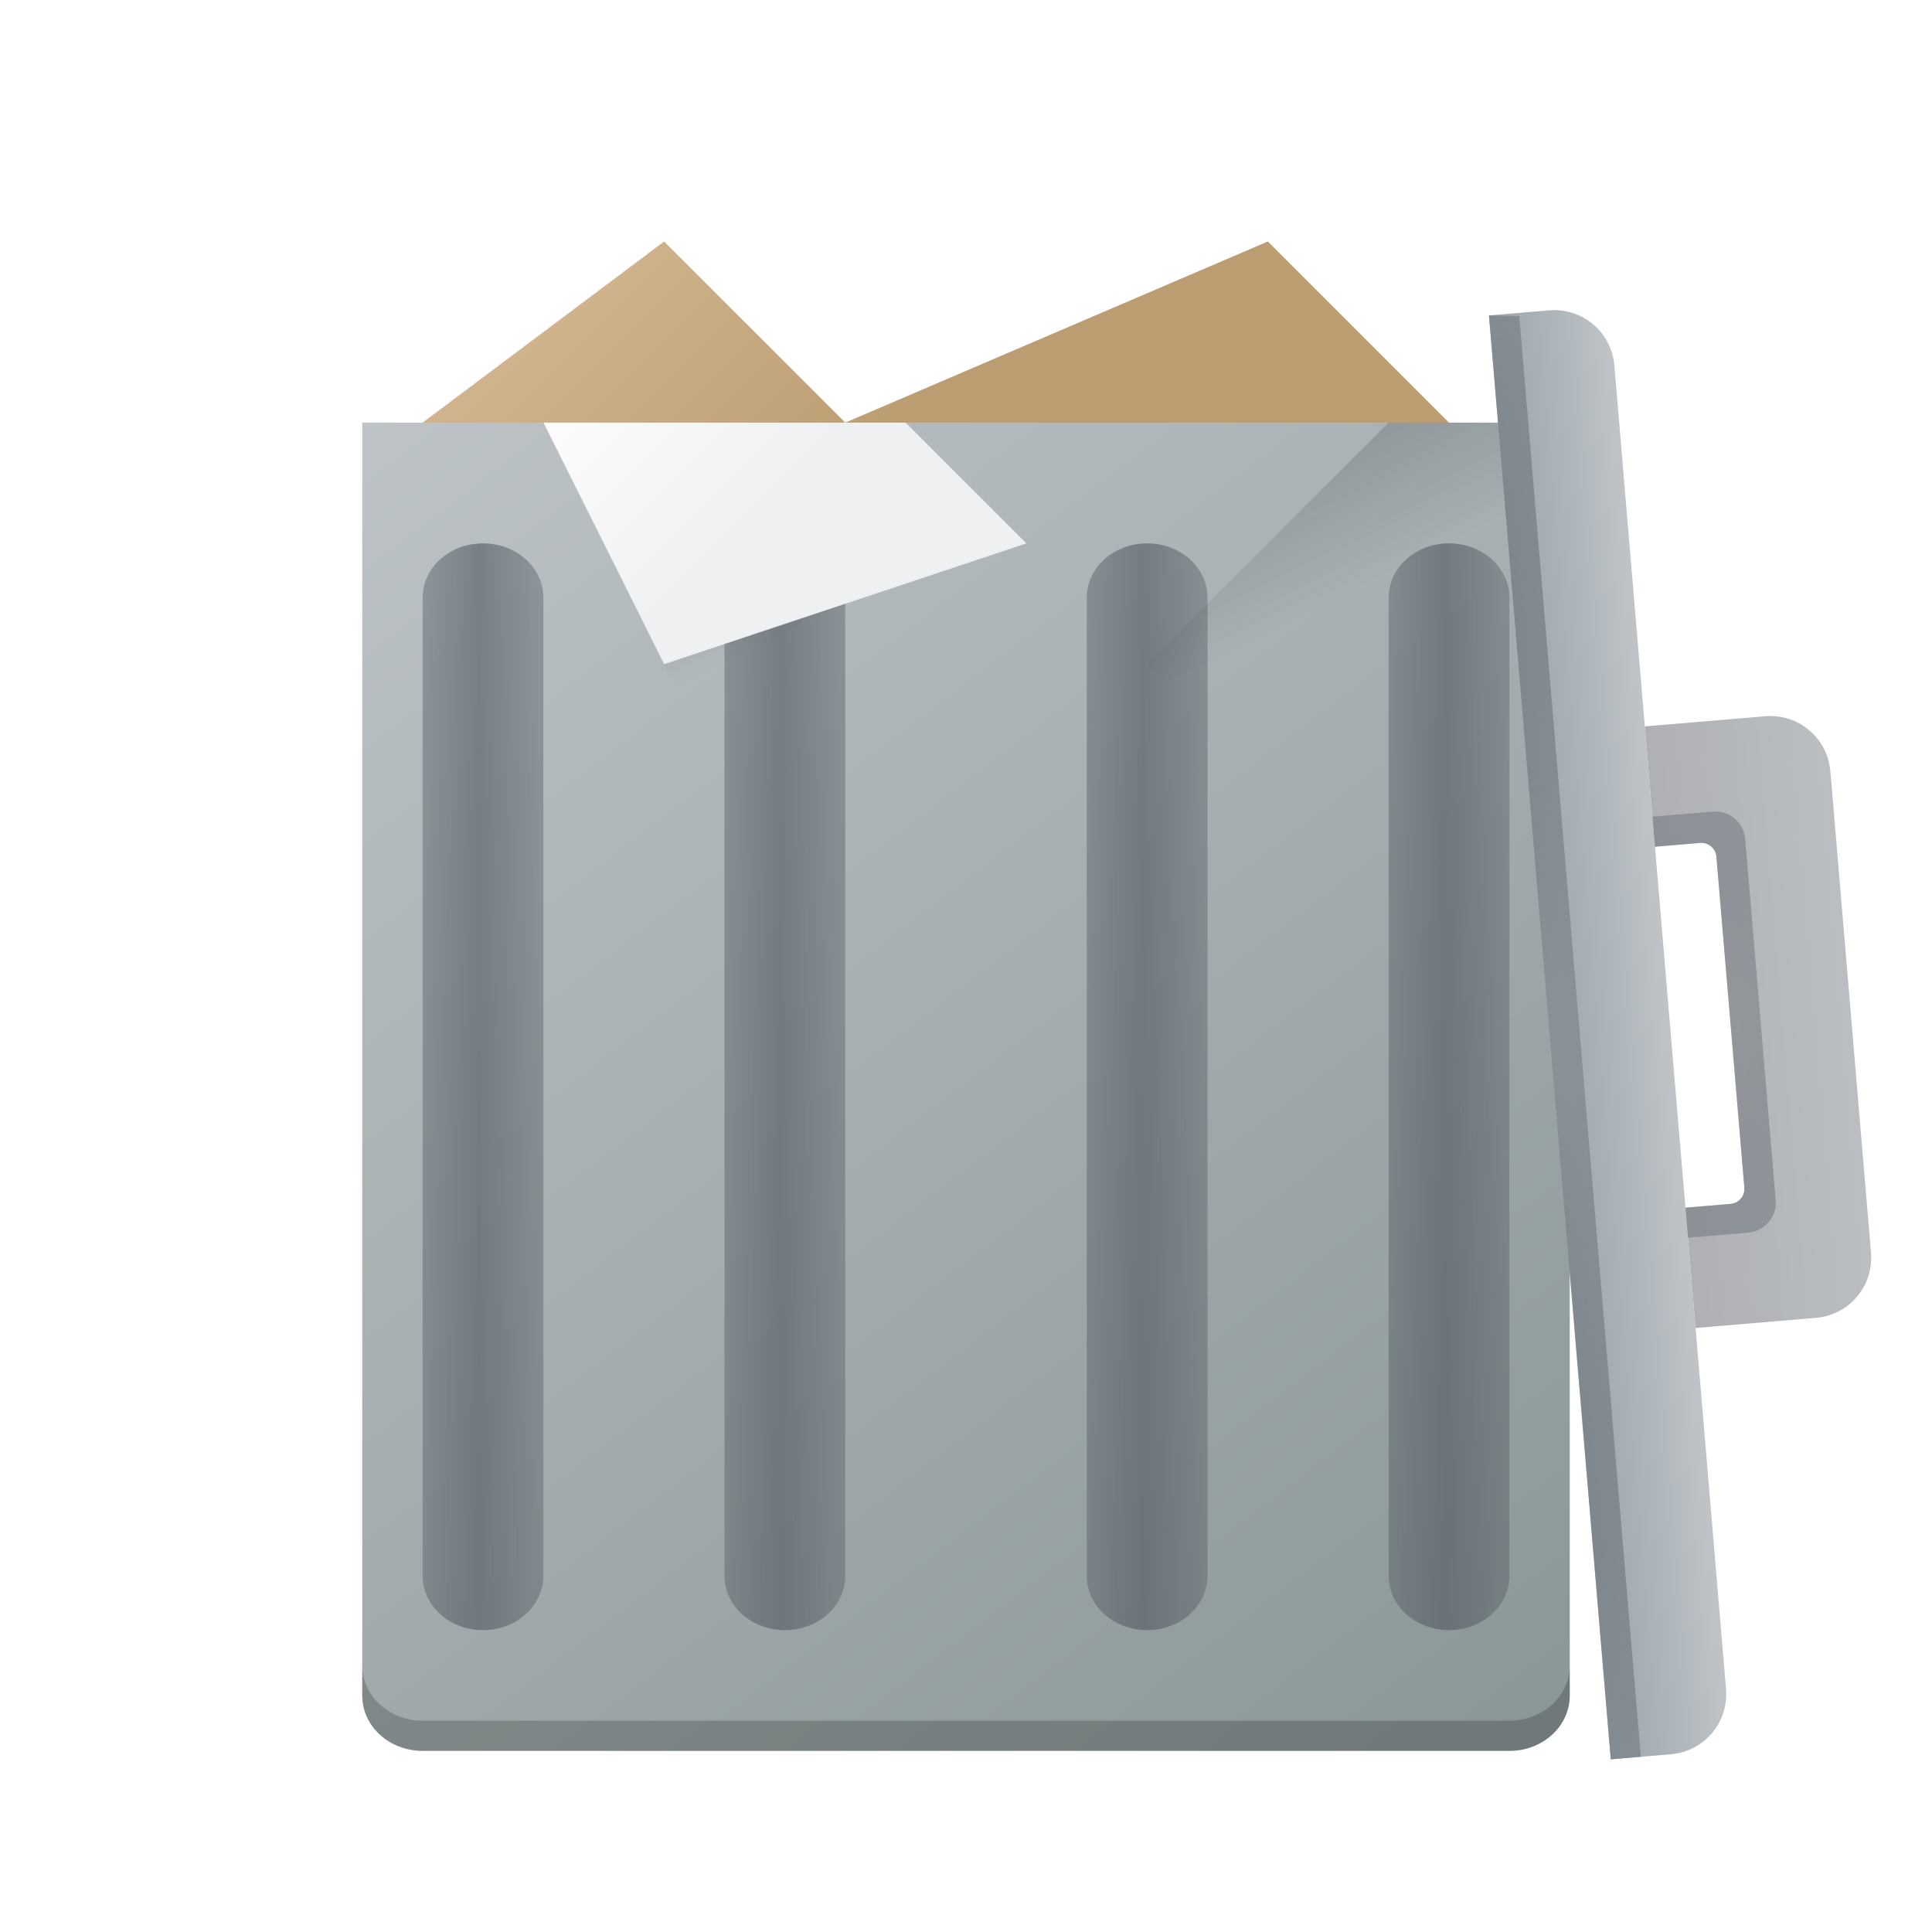 <svg xmlns="http://www.w3.org/2000/svg" xmlns:xlink="http://www.w3.org/1999/xlink" version="1.1" viewBox="0 0 64 64">
 <defs>
  <linearGradient id="r" x1="394.571" x2="399.571" y1="517.798" y2="522.798" gradientTransform="matrix(2,0,0,2,-769.142,-1031.596)" gradientUnits="userSpaceOnUse">
   <stop offset="0" stop-color="#d4ba94"/>
   <stop offset="1" stop-color="#bb9d71"/>
  </linearGradient>
  <linearGradient id="s" x1="390.571" x2="410.571" y1="521.798" y2="545.798" gradientTransform="matrix(2,0,0,1.833,-769.142,-942.63)" gradientUnits="userSpaceOnUse">
   <stop offset="0" stop-color="#bdc3c7"/>
   <stop offset="1" stop-color="#8a9696"/>
  </linearGradient>
  <linearGradient id="f" x1="395.571" x2="395.571" y1="520.798" y2="516.798" gradientTransform="matrix(.168 1.993 -1.993 .168 1025.888 -851.84)" gradientUnits="userSpaceOnUse">
   <stop offset="0" stop-color="#afb0b3"/>
   <stop offset="1" stop-color="#bdc3c7"/>
  </linearGradient>
  <radialGradient id="v" cx="16" cy="8.5" r="4" gradientTransform="matrix(.294 3.488 -2.989 .252 76.03 -23.917)" gradientUnits="userSpaceOnUse">
   <stop offset="0" stop-color="#4f575f" stop-opacity=".25"/>
   <stop offset="1" stop-color="#9da5ab"/>
  </radialGradient>
  <linearGradient id="d" x1="412.571" x2="412.571" y1="522.798" y2="520.798" gradientTransform="matrix(.168 1.993 -1.993 .168 1025.888 -851.84)" gradientUnits="userSpaceOnUse">
   <stop offset="0" stop-color="#9da5ab"/>
   <stop offset="1" stop-color="#bdc3c7"/>
  </linearGradient>
  <linearGradient id="h" x1="391.571" x2="394.571" y1="534.798" y2="534.798" gradientTransform="matrix(1.333,0,0,1.8,-498.094,-926.636)" gradientUnits="userSpaceOnUse" xlink:href="#a"/>
  <linearGradient id="j" x1="391.571" x2="394.571" y1="534.798" y2="534.798" gradientTransform="matrix(1.333,0,0,1.8,-508.096,-926.636)" gradientUnits="userSpaceOnUse" xlink:href="#a"/>
  <linearGradient id="k" x1="391.571" x2="394.571" y1="534.798" y2="534.798" gradientTransform="matrix(1.333,0,0,1.8,-486.096,-926.636)" gradientUnits="userSpaceOnUse" xlink:href="#a"/>
  <linearGradient id="q" x1="391.571" x2="394.571" y1="534.798" y2="534.798" gradientTransform="matrix(1.333,0,0,1.8,-476.094,-926.636)" gradientUnits="userSpaceOnUse" xlink:href="#a"/>
  <radialGradient id="t" cx="20.571" cy="8.5" r="4" gradientTransform="matrix(.629 7.457 -2.989 .252 63.814 -121.129)" gradientUnits="userSpaceOnUse">
   <stop offset="0" stop-color="#4f575f" stop-opacity=".251"/>
   <stop offset="1" stop-color="#8a939a"/>
  </radialGradient>
  <radialGradient id="l" cx="20.571" cy="8.5" r="4" gradientTransform="matrix(0.629,7.457,-1.495,0.126,51.109,-120.057)" gradientUnits="userSpaceOnUse">
   <stop offset="0" stop-color="#4f575f" stop-opacity=".251"/>
   <stop offset="1" stop-color="#8a939a"/>
  </radialGradient>
  <radialGradient id="b-7" cx="16" cy="8.5" r="4" gradientTransform="matrix(0.294,3.488,-2.989,0.252,76.029,-23.917)" gradientUnits="userSpaceOnUse">
   <stop offset="0" stop-color="#4f575f" stop-opacity=".25"/>
   <stop offset="1" stop-color="#9da5ab"/>
  </radialGradient>
  <linearGradient id="e-5" x1="395.571" x2="395.571" y1="520.798" y2="516.798" gradientTransform="matrix(0.168,1.993,-1.993,0.168,1025.883,-851.845)" gradientUnits="userSpaceOnUse">
   <stop offset="0" stop-color="#afb0b3"/>
   <stop offset="1" stop-color="#bdc3c7"/>
  </linearGradient>
  <linearGradient id="c-6" x1="412.571" x2="412.571" y1="522.798" y2="520.798" gradientTransform="matrix(0.168,1.993,-1.993,0.168,1025.883,-851.845)" gradientUnits="userSpaceOnUse">
   <stop offset="0" stop-color="#9da5ab"/>
   <stop offset="1" stop-color="#bdc3c7"/>
  </linearGradient>
 </defs>
 <linearGradient id="u" x1="393.571" x2="396.071" y1="521.798" y2="524.298" gradientTransform="matrix(2,0,0,2,-769.142,-1029.596)" gradientUnits="userSpaceOnUse" xlink:href="#b"/>
 <linearGradient id="b">
  <stop offset="0" stop-color="#fcfcfc"/>
  <stop offset="1" stop-color="#eff0f1"/>
 </linearGradient>
 <linearGradient id="e" x1="399.571" x2="400.571" y1="521.798" y2="523.798" gradientTransform="matrix(2,0,0,2,-769.142,-1029.596)" gradientUnits="userSpaceOnUse" xlink:href="#c"/>
 <linearGradient id="c">
  <stop offset="0" stop-color="#292c2f"/>
  <stop offset="1" stop-color="#292c2f" stop-opacity="0"/>
 </linearGradient>
 <linearGradient id="i" x1="407.571" x2="408.571" y1="521.798" y2="523.798" gradientTransform="matrix(2,0,0,2,-769.142,-1029.596)" gradientUnits="userSpaceOnUse" xlink:href="#c"/>
 <linearGradient id="a">
  <stop offset="0" stop-color="#4f575f" stop-opacity=".4"/>
  <stop offset=".5" stop-color="#4f575f" stop-opacity=".6"/>
  <stop offset="1" stop-color="#4f575f" stop-opacity=".4"/>
 </linearGradient>
 <path fill="url(#r)" d="m42 8-14 6-6-6-8 6v2l6 16 28-18z"/>
 <path fill="url(#s)" d="M 12,14 V 56.167 C 12,57.182 12.892,58 14,58 h 36 c 1.108,0 2,-0.818 2,-1.833 V 14 Z"/>
 <path style="fill:url(#h)" d="m 26,18 c 1.108,0 2,0.803 2,1.8 v 32.4 c 0,0.997 -0.892,1.8 -2,1.8 -1.108,0 -2,-0.803 -2,-1.8 V 19.8 c 0,-0.997 0.892,-1.8 2,-1.8 z"/>
 <path style="fill:url(#j)" d="m 16,18 c 1.108,0 2,0.803 2,1.8 v 32.4 c 0,0.997 -0.892,1.8 -2,1.8 -1.108,0 -2,-0.803 -2,-1.8 V 19.8 c 0,-0.997 0.892,-1.8 2,-1.8 z"/>
 <path style="fill:url(#k)" d="m 38,18 c 1.108,0 2,0.803 2,1.8 v 32.4 c 0,0.997 -0.892,1.8 -2,1.8 -1.108,0 -2,-0.803 -2,-1.8 V 19.8 c 0,-0.997 0.892,-1.8 2,-1.8 z"/>
 <path style="fill:url(#q)" d="m 48,18 c 1.108,0 2,0.803 2,1.8 v 32.4 c 0,0.997 -0.892,1.8 -2,1.8 -1.108,0 -2,-0.803 -2,-1.8 V 19.8 c 0,-0.997 0.892,-1.8 2,-1.8 z"/>
 <path style="opacity:0.2;fill:url(#e)" d="M 26,30 38,22 30,14 H 18 Z"/>
 <path style="fill:url(#u)" d="m 18,14 4,8 12,-4 -4,-4 z"/>
 <path style="fill:url(#g)" d="m 46,14 -8,8 -8,-8 z"/>
 <path style="opacity:0.2;fill:url(#i)" d="M 38,22 52,36 V 14 h -6 z"/>
 <path opacity=".2" d="m12 55.166v1c0 1.016 0.892 1.834 2 1.834h36c1.108 0 2-0.818 2-1.834v-1c0 1.016-0.892 1.834-2 1.834h-36c-1.108 0-2-0.818-2-1.834z"/>
 <path style="fill:url(#c-6)" d="m 53.478,12.106 c -0.093,-1.104 -1.057,-1.918 -2.161,-1.825 l -1.993,0.168 4.035,47.83 1.993,-0.168 c 1.104,-0.093 1.918,-1.057 1.825,-2.161 z"/>
 <path style="fill:url(#e-5)" d="m 60.634,25.552 c -0.093,-1.104 -1.057,-1.918 -2.161,-1.825 l -3.986,0.336 0.336,3.986 1.495,-0.126 c 0.262,-0.023 0.497,0.162 0.537,0.422 l 0.931,11.031 c 0.003,0.263 -0.197,0.483 -0.459,0.504 l -1.495,0.126 0.336,3.986 3.986,-0.336 c 1.104,-0.093 1.918,-1.057 1.825,-2.161 z"/>
 <path style="fill:url(#b-7)" d="m 57.813,27.797 c -0.047,-0.552 -0.528,-0.959 -1.081,-0.912 l -1.993,0.168 0.084,0.996 1.495,-0.126 c 0.262,-0.023 0.497,0.162 0.537,0.422 l 0.931,11.031 c 0.003,0.263 -0.197,0.483 -0.459,0.504 l -1.495,0.126 0.084,0.996 1.993,-0.168 c 0.552,-0.047 0.959,-0.528 0.912,-1.081 z"/>
 <path style="fill:url(#l)" d="m 49.324,10.45 4.035,47.83 0.996,-0.084 -4.027,-47.725 z"/>
</svg>
